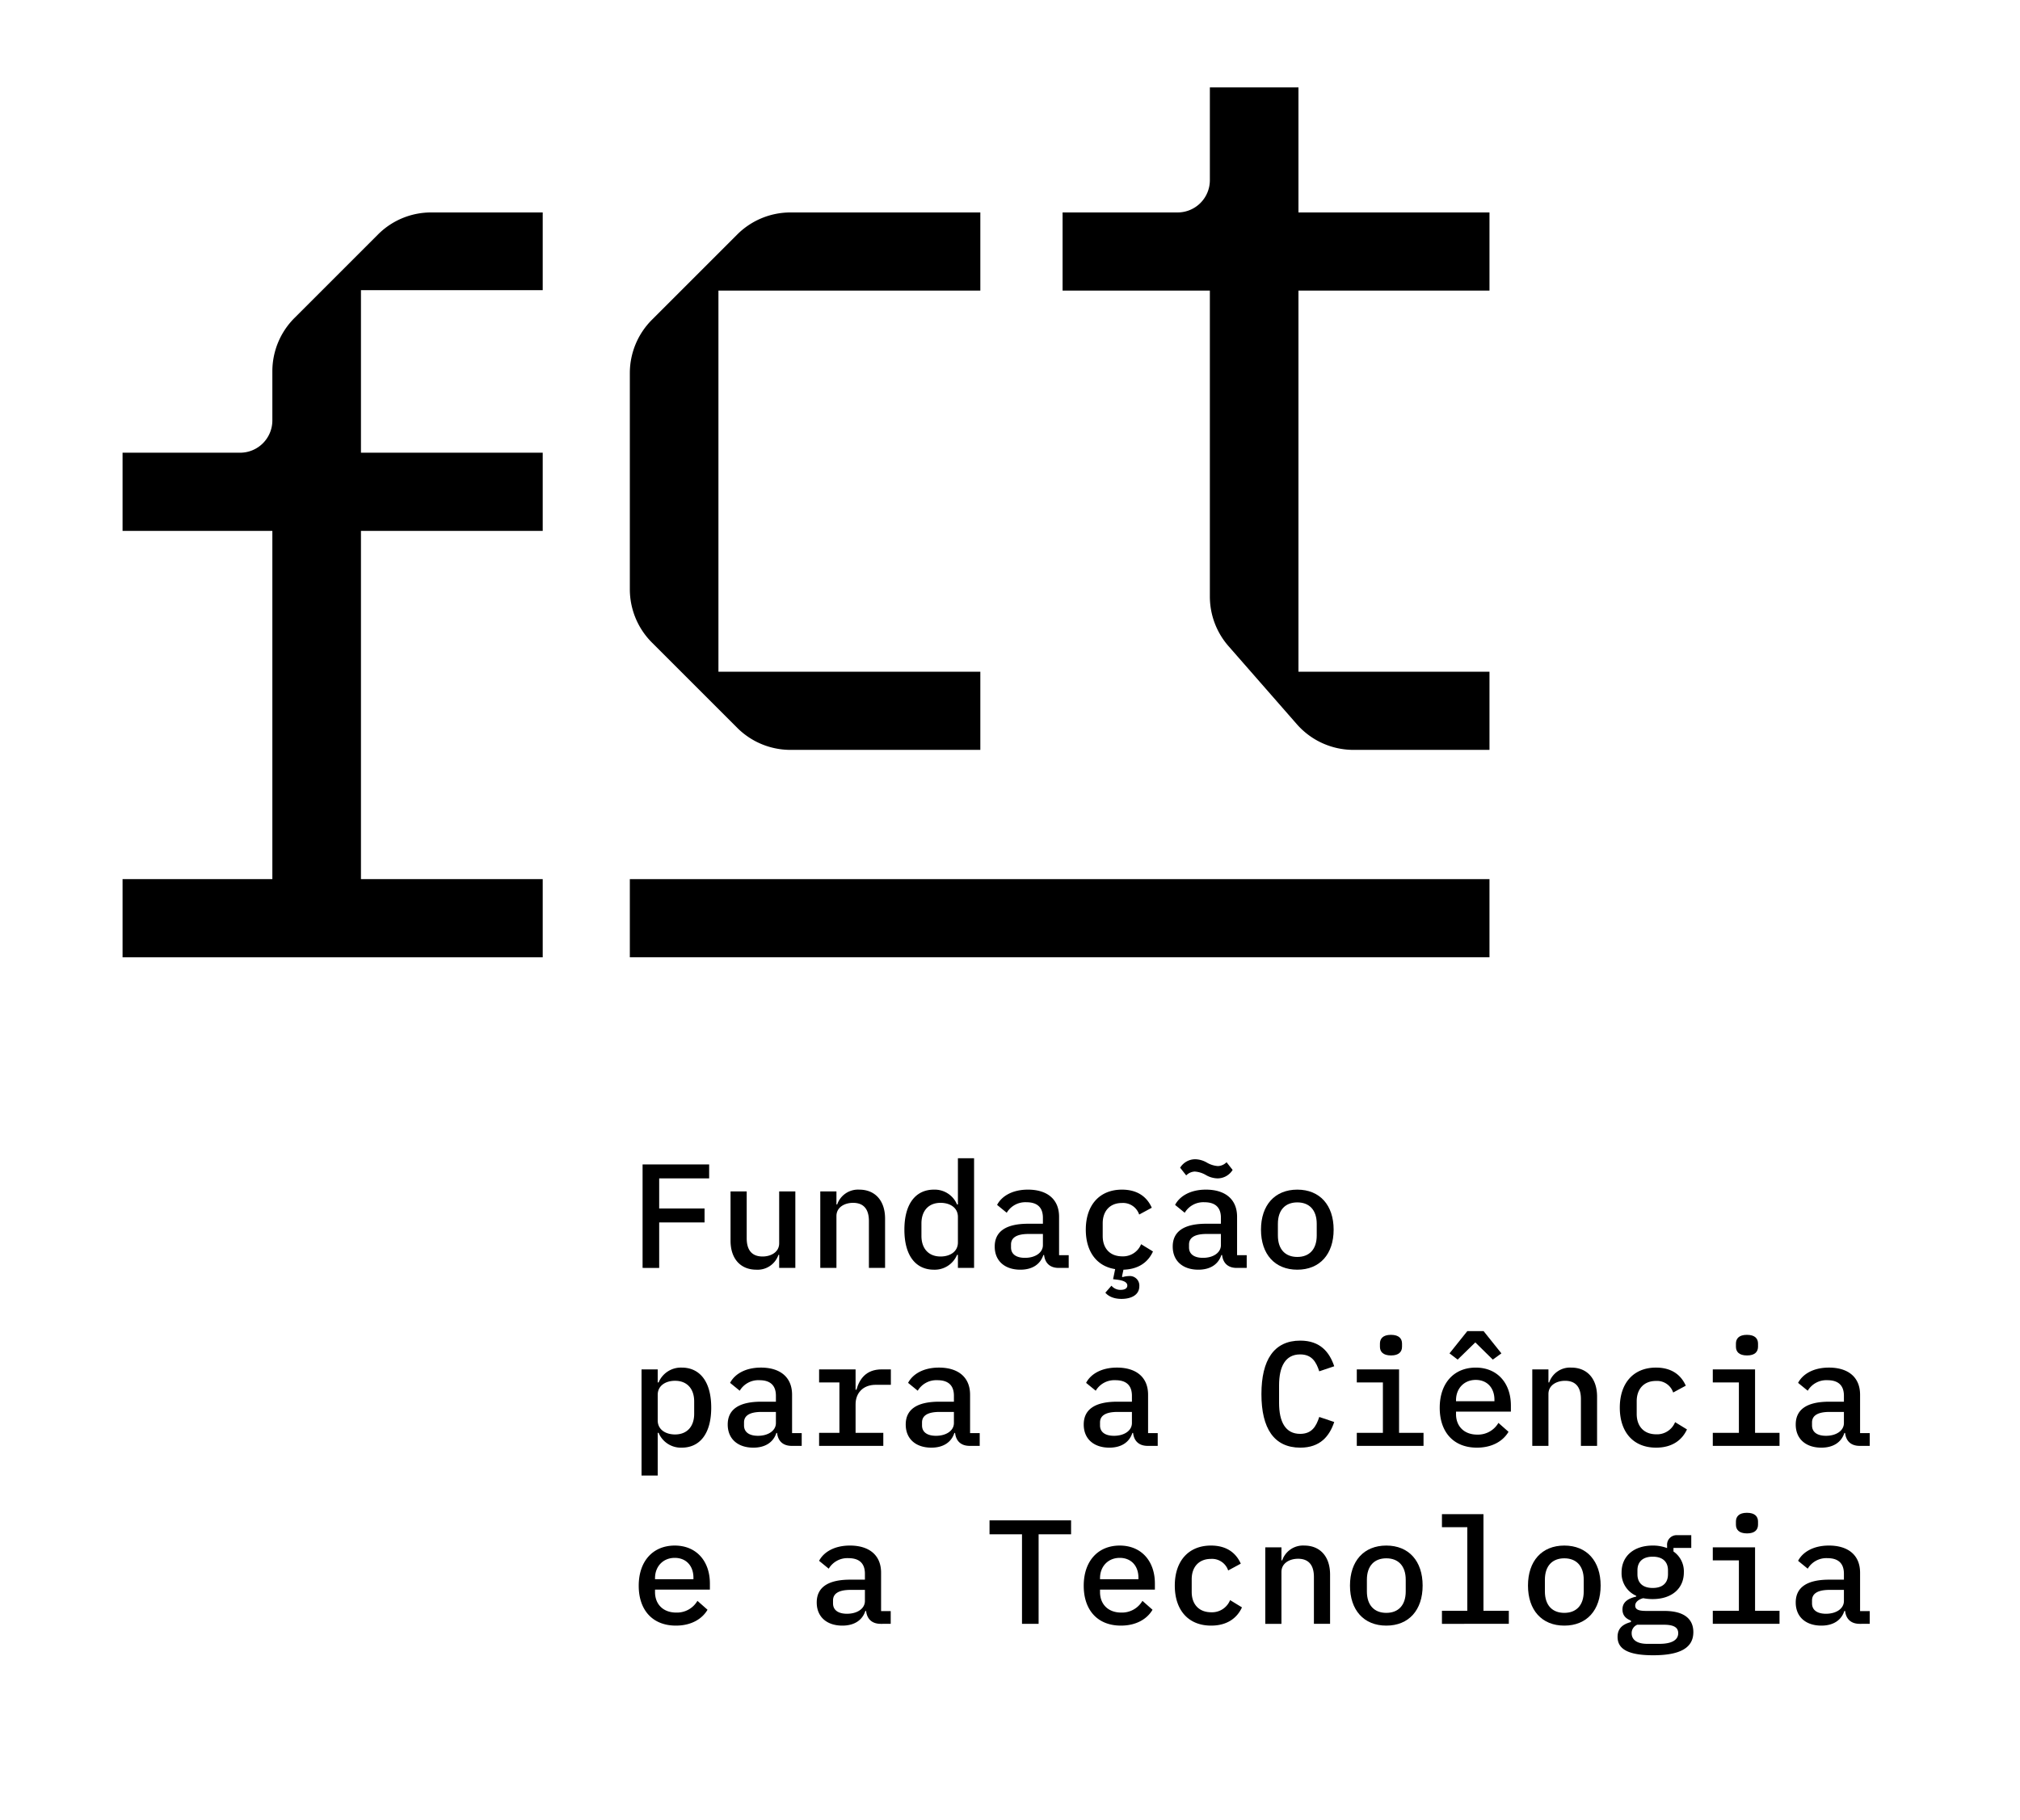 <svg id="Layer_1" data-name="Layer 1" xmlns="http://www.w3.org/2000/svg" viewBox="0 0 752.429 678.049"><title>fct_vertical_dark</title><path d="M239.355,472.395v-38.551h24.797v5.191H245.54v11.213h16.901v5.192H245.54v16.956Z"/><path d="M290.233,467.535h-.276a8.19,8.19,0,0,1-8.227,5.523c-5.744,0-9.611-3.921-9.611-10.825V443.896h6.021v17.452c0,4.529,2.042,6.793,5.909,6.793,3.094,0,6.185-1.601,6.185-4.916V443.896h6.021v28.499h-6.021Z"/><path d="M305.547,472.395v-28.499H311.568v4.86h.276a8.192,8.192,0,0,1,8.23-5.524c5.742,0,9.608,3.923,9.608,10.826v18.337h-6.021V454.941c0-4.528-2.042-6.793-5.909-6.793-3.094,0-6.185,1.603-6.185,4.916v19.331Z"/><path d="M356.813,467.535h-.329a9.003,9.003,0,0,1-8.618,5.523c-6.682,0-10.989-5.136-10.989-14.912s4.308-14.914,10.989-14.914a9.004,9.004,0,0,1,8.618,5.524h.329V431.524h6.021v40.871h-6.021Zm0-4.64V453.396c0-3.48-2.982-5.248-6.461-5.248-4.528,0-7.125,3.038-7.125,7.678v4.64c0,4.64,2.598,7.676,7.125,7.676C353.83,468.142,356.813,466.374,356.813,462.895Z"/><path d="M394.382,472.395c-3.423,0-5.136-1.933-5.468-4.806h-.276c-1.105,3.425-4.087,5.468-8.559,5.468-5.8,0-9.556-3.259-9.556-8.617,0-5.523,4.031-8.505,12.482-8.505h5.468v-2.21c0-3.811-2.045-5.799-6.132-5.799a8.051,8.051,0,0,0-7.346,3.921l-3.588-2.927c1.601-3.094,5.465-5.69,11.486-5.69,7.181,0,11.601,3.591,11.601,10.108v14.305h3.588v4.75Zm-5.909-8.505v-4.143h-5.36c-4.416,0-6.517,1.381-6.517,3.921v1.105c0,2.54,1.989,3.867,5.192,3.867C385.655,468.64,388.473,466.706,388.473,463.89Z"/><path d="M429.028,449.971l-4.695,2.54a6.334,6.334,0,0,0-6.409-4.308c-4.528,0-7.178,3.038-7.178,7.566v4.75c0,4.474,2.595,7.568,7.29,7.568a7.257,7.257,0,0,0,7.014-4.529l4.419,2.706c-1.769,3.921-5.304,6.627-10.992,6.793l-.552,2.54.223.222a8.848,8.848,0,0,1,2.374-.386,3.536,3.536,0,0,1,3.867,3.755c0,3.369-3.15,4.75-6.629,4.75-3.314,0-5.192-1.271-6.021-2.32l2.265-2.596a4.329,4.329,0,0,0,3.479,1.547c1.381,0,2.43-.497,2.43-1.601,0-.884-.661-1.823-3.92-2.21l-1.381-.166.773-3.755c-6.905-1.05-10.937-6.573-10.937-14.692,0-9.113,5.08-14.914,13.475-14.914C423.78,443.232,427.259,445.994,429.028,449.971Z"/><path d="M460.686,472.395c-3.423,0-5.136-1.933-5.468-4.806h-.276c-1.105,3.425-4.087,5.468-8.559,5.468-5.8,0-9.556-3.259-9.556-8.617,0-5.523,4.031-8.505,12.482-8.505h5.468v-2.21c0-3.811-2.045-5.799-6.132-5.799a8.051,8.051,0,0,0-7.346,3.921l-3.588-2.927c1.601-3.094,5.465-5.69,11.486-5.69,7.181,0,11.601,3.591,11.601,10.108v14.305h3.588v4.75Zm-11.542-34.63a9.47,9.47,0,0,0-4.087-1.271,4.706,4.706,0,0,0-3.206,1.437l-2.263-2.872a6.599,6.599,0,0,1,5.689-3.148,9.027,9.027,0,0,1,4.308,1.269,9.459,9.459,0,0,0,4.087,1.271,4.71,4.71,0,0,0,3.203-1.435l2.265,2.872a6.601,6.601,0,0,1-5.689,3.147A9.006,9.006,0,0,1,449.144,437.765Zm5.633,26.125v-4.143h-5.357c-4.419,0-6.52,1.381-6.52,3.921v1.105c0,2.54,1.989,3.867,5.192,3.867C451.959,468.64,454.777,466.706,454.777,463.89Z"/><path d="M469.704,458.145c0-9.113,5.136-14.914,13.531-14.914s13.531,5.8,13.531,14.914-5.136,14.912-13.531,14.912S469.704,467.259,469.704,458.145Zm20.765,2.154v-4.308c0-5.302-2.871-8.008-7.234-8.008s-7.234,2.706-7.234,8.008v4.308c0,5.302,2.871,8.008,7.234,8.008S490.469,465.601,490.469,460.299Z"/><path d="M238.967,510.2H244.988v4.86h.332a8.997,8.997,0,0,1,8.615-5.524c6.682,0,10.989,5.138,10.989,14.914s-4.308,14.912-10.989,14.912A8.996,8.996,0,0,1,245.32,533.839h-.332v15.907H238.967ZM258.575,526.769v-4.64c0-4.64-2.597-7.678-7.125-7.678-3.479,0-6.461,1.767-6.461,5.248v9.5c0,3.479,2.982,5.246,6.461,5.246C255.977,534.445,258.575,531.409,258.575,526.769Z"/><path d="M294.928,538.699c-3.423,0-5.136-1.933-5.468-4.806h-.276c-1.105,3.425-4.087,5.468-8.559,5.468-5.8,0-9.556-3.259-9.556-8.617,0-5.523,4.031-8.505,12.482-8.505h5.468v-2.21c0-3.811-2.045-5.799-6.132-5.799a8.051,8.051,0,0,0-7.346,3.921l-3.588-2.927c1.601-3.094,5.465-5.69,11.486-5.69,7.181,0,11.601,3.591,11.601,10.108v14.305h3.588v4.75Zm-5.909-8.505v-4.143h-5.357c-4.419,0-6.52,1.381-6.52,3.921v1.105c0,2.54,1.989,3.867,5.192,3.867C286.201,534.944,289.019,533.01,289.019,530.194Z"/><path d="M305.107,533.839h7.566v-18.779h-7.566v-4.86h13.587V517.766h.329c1.105-3.977,3.591-7.566,9.391-7.566h3.423v5.743h-5.633c-4.916,0-7.51,3.259-7.51,7.236V533.839h10.328v4.86h-23.915Z"/><path d="M361.232,538.699c-3.423,0-5.136-1.933-5.468-4.806h-.276c-1.105,3.425-4.087,5.468-8.559,5.468-5.8,0-9.556-3.259-9.556-8.617,0-5.523,4.031-8.505,12.482-8.505h5.468v-2.21c0-3.811-2.045-5.799-6.132-5.799a8.051,8.051,0,0,0-7.346,3.921l-3.588-2.927c1.601-3.094,5.465-5.69,11.486-5.69,7.181,0,11.601,3.591,11.601,10.108v14.305h3.588v4.75Zm-5.909-8.505v-4.143h-5.36c-4.416,0-6.517,1.381-6.517,3.921v1.105c0,2.54,1.989,3.867,5.192,3.867C352.505,534.944,355.323,533.01,355.323,530.194Z"/><path d="M427.536,538.699c-3.423,0-5.136-1.933-5.468-4.806h-.276c-1.105,3.425-4.087,5.468-8.559,5.468-5.8,0-9.556-3.259-9.556-8.617,0-5.523,4.031-8.505,12.482-8.505h5.468v-2.21c0-3.811-2.045-5.799-6.132-5.799a8.051,8.051,0,0,0-7.346,3.921l-3.588-2.927c1.601-3.094,5.465-5.69,11.486-5.69,7.181,0,11.601,3.591,11.601,10.108v14.305h3.588v4.75Zm-5.909-8.505v-4.143h-5.357c-4.419,0-6.52,1.381-6.52,3.921v1.105c0,2.54,1.989,3.867,5.192,3.867C418.809,534.944,421.627,533.01,421.627,530.194Z"/><path d="M469.868,519.423c0-12.758,4.695-19.94,14.471-19.94,7.458,0,10.881,4.309,12.647,9.556l-5.577,1.878c-1.161-3.535-2.762-6.295-7.125-6.295-5.468,0-7.842,4.474-7.842,11.543v6.517c0,7.07,2.374,11.543,7.842,11.543,4.363,0,5.965-2.762,7.125-6.297l5.577,1.878c-1.766,5.248-5.189,9.556-12.647,9.556C474.564,539.361,469.868,532.181,469.868,519.423Z"/><path d="M505.393,533.839h9.723v-18.779h-9.723v-4.86h15.744v23.639h9.112v4.86H505.393ZM514.011,501.749v-1.161c0-1.822,1.105-3.259,4.087-3.259,3.038,0,4.143,1.437,4.143,3.259V501.749c0,1.822-1.105,3.259-4.087,3.259C515.116,505.008,514.011,503.571,514.011,501.749Z"/><path d="M536.281,524.504c0-9.168,5.301-14.968,13.419-14.968,8.01,0,13.09,5.744,13.09,14.139v2.265h-20.436v.939c0,4.474,2.985,7.622,7.898,7.622a8.81,8.81,0,0,0,7.898-4.363l3.758,3.314c-1.933,3.313-5.912,5.909-11.765,5.909C541.417,539.361,536.281,533.562,536.281,524.504Zm16.349-28.555,6.626,8.286-3.203,2.318-6.517-6.406-6.573,6.406-3.038-2.318,6.629-8.286Zm-10.275,25.738v.386h14.307v-.552c0-4.474-2.762-7.4-6.961-7.4C545.393,514.121,542.354,517.269,542.354,521.687Z"/><path d="M570.759,538.699v-28.499h6.021v4.86h.276a8.192,8.192,0,0,1,8.23-5.524c5.742,0,9.608,3.923,9.608,10.826v18.337h-6.021V521.245c0-4.528-2.042-6.793-5.909-6.793-3.094,0-6.185,1.603-6.185,4.916v19.331Z"/><path d="M603.357,524.449c0-9.113,5.08-14.914,13.475-14.914,5.856,0,9.335,2.762,11.104,6.739l-4.695,2.54a6.334,6.334,0,0,0-6.409-4.308c-4.528,0-7.178,3.038-7.178,7.566v4.75c0,4.474,2.595,7.568,7.29,7.568a7.257,7.257,0,0,0,7.014-4.529l4.419,2.706c-1.822,3.977-5.524,6.793-11.489,6.793C608.382,539.361,603.357,533.562,603.357,524.449Z"/><path d="M637.998,533.839h9.723v-18.779h-9.723v-4.86h15.744v23.639h9.112v4.86H637.998Zm8.618-32.09v-1.161c0-1.822,1.105-3.259,4.087-3.259,3.038,0,4.143,1.437,4.143,3.259V501.749c0,1.822-1.105,3.259-4.087,3.259C647.721,505.008,646.616,503.571,646.616,501.749Z"/><path d="M692.748,538.699c-3.423,0-5.136-1.933-5.468-4.806h-.276c-1.105,3.425-4.087,5.468-8.559,5.468-5.8,0-9.556-3.259-9.556-8.617,0-5.523,4.031-8.505,12.482-8.505h5.468v-2.21c0-3.811-2.045-5.799-6.132-5.799a8.051,8.051,0,0,0-7.346,3.921l-3.588-2.927c1.601-3.094,5.465-5.69,11.486-5.69,7.181,0,11.601,3.591,11.601,10.108v14.305h3.588v4.75Zm-5.909-8.505v-4.143H681.479c-4.416,0-6.517,1.381-6.517,3.921v1.105c0,2.54,1.989,3.867,5.192,3.867C684.021,534.944,686.839,533.01,686.839,530.194Z"/><path d="M237.918,590.807c0-9.168,5.301-14.968,13.419-14.968,8.01,0,13.09,5.744,13.09,14.139v2.265h-20.436v.939c0,4.474,2.982,7.622,7.898,7.622a8.81,8.81,0,0,0,7.898-4.363l3.758,3.314c-1.933,3.313-5.912,5.909-11.765,5.909C243.055,605.665,237.918,599.866,237.918,590.807Zm6.074-2.816v.386h14.307v-.552c0-4.474-2.762-7.4-6.961-7.4C247.03,580.425,243.992,583.573,243.992,587.991Z"/><path d="M328.081,605.003c-3.423,0-5.136-1.933-5.468-4.806h-.276c-1.105,3.425-4.087,5.468-8.559,5.468-5.8,0-9.556-3.259-9.556-8.617,0-5.523,4.031-8.505,12.482-8.505h5.468v-2.21c0-3.811-2.045-5.799-6.132-5.799a8.051,8.051,0,0,0-7.346,3.921l-3.588-2.927c1.601-3.094,5.465-5.69,11.486-5.69,7.181,0,11.601,3.591,11.601,10.108v14.305h3.588v4.75Zm-5.909-8.505V592.354h-5.36c-4.416,0-6.517,1.381-6.517,3.921v1.105c0,2.54,1.989,3.867,5.192,3.867C319.355,601.247,322.172,599.314,322.172,596.497Z"/><path d="M386.872,571.642v33.361h-6.188V571.642H368.589v-5.191h30.377V571.642Z"/><path d="M403.676,590.807c0-9.168,5.301-14.968,13.419-14.968,8.01,0,13.09,5.744,13.09,14.139v2.265h-20.436v.939c0,4.474,2.982,7.622,7.898,7.622a8.81,8.81,0,0,0,7.898-4.363l3.758,3.314c-1.933,3.313-5.912,5.909-11.765,5.909C408.813,605.665,403.676,599.866,403.676,590.807Zm6.074-2.816v.386h14.307v-.552c0-4.474-2.762-7.4-6.961-7.4C412.788,580.425,409.75,583.573,409.75,587.991Z"/><path d="M437.599,590.753c0-9.113,5.08-14.914,13.475-14.914,5.856,0,9.335,2.762,11.104,6.739l-4.695,2.54a6.334,6.334,0,0,0-6.409-4.308c-4.528,0-7.178,3.038-7.178,7.566v4.75c0,4.474,2.595,7.568,7.29,7.568a7.257,7.257,0,0,0,7.014-4.529l4.419,2.706c-1.822,3.977-5.524,6.793-11.489,6.793C442.624,605.665,437.599,599.866,437.599,590.753Z"/><path d="M471.305,605.003v-28.499h6.021v4.86h.276a8.192,8.192,0,0,1,8.23-5.524c5.742,0,9.608,3.923,9.608,10.826v18.337h-6.021V587.549c0-4.528-2.042-6.793-5.909-6.793-3.094,0-6.185,1.603-6.185,4.916v19.331Z"/><path d="M502.854,590.753c0-9.113,5.136-14.914,13.531-14.914s13.531,5.8,13.531,14.914-5.136,14.912-13.531,14.912S502.854,599.866,502.854,590.753Zm20.765,2.154v-4.308c0-5.302-2.871-8.008-7.234-8.008s-7.234,2.706-7.234,8.008v4.308c0,5.302,2.871,8.008,7.234,8.008S523.62,598.209,523.62,592.907Z"/><path d="M537.11,600.142h9.444V568.992h-9.444v-4.86h15.465v36.011h9.444v4.86H537.11Z"/><path d="M569.158,590.753c0-9.113,5.136-14.914,13.531-14.914s13.531,5.8,13.531,14.914-5.136,14.912-13.531,14.912S569.158,599.866,569.158,590.753Zm20.765,2.154v-4.308c0-5.302-2.871-8.008-7.234-8.008s-7.234,2.706-7.234,8.008v4.308c0,5.302,2.871,8.008,7.234,8.008S589.923,598.209,589.923,592.907Z"/><path d="M615.784,616.712c-9.832,0-13.255-2.596-13.255-6.849,0-3.093,1.822-4.694,4.972-5.523v-.552c-1.933-.718-3.15-1.988-3.15-4.143,0-2.816,2.154-4.087,5.136-4.804V594.564a9.162,9.162,0,0,1-5.465-8.727c0-6.075,4.584-9.998,11.598-9.998a14.686,14.686,0,0,1,5.357.94v-.94a3.553,3.553,0,0,1,3.811-3.865h5.192v4.75H623.35v1.325a8.986,8.986,0,0,1,3.867,7.788c0,6.075-4.584,9.942-11.598,9.942a17.813,17.813,0,0,1-3.535-.332c-1.325.332-2.982,1.215-2.982,2.762,0,1.767,1.933,1.988,4.419,1.988h6.406c7.678,0,10.825,3.204,10.825,7.898C630.752,613.95,625.836,616.712,615.784,616.712Zm3.979-11.377h-9.888a3.338,3.338,0,0,0-2.098,3.203c0,2.154,1.657,3.921,5.853,3.921h4.475c4.528,0,7.014-1.381,7.014-3.977C625.119,606.55,623.794,605.335,619.762,605.335Zm1.546-18.779v-1.491c0-3.038-1.822-5.082-5.689-5.082s-5.689,2.044-5.689,5.082v1.491c0,3.037,1.822,5.08,5.689,5.08S621.308,589.592,621.308,586.556Z"/><path d="M637.998,600.142h9.723v-18.779h-9.723v-4.86h15.744v23.639h9.112v4.86H637.998Zm8.618-32.09v-1.161c0-1.822,1.105-3.259,4.087-3.259,3.038,0,4.143,1.437,4.143,3.259v1.161c0,1.822-1.105,3.259-4.087,3.259C647.721,571.311,646.616,569.875,646.616,568.053Z"/><path d="M692.748,605.003c-3.423,0-5.136-1.933-5.468-4.806h-.276c-1.105,3.425-4.087,5.468-8.559,5.468-5.8,0-9.556-3.259-9.556-8.617,0-5.523,4.031-8.505,12.482-8.505h5.468v-2.21c0-3.811-2.045-5.799-6.132-5.799a8.051,8.051,0,0,0-7.346,3.921l-3.588-2.927c1.601-3.094,5.465-5.69,11.486-5.69,7.181,0,11.601,3.591,11.601,10.108v14.305h3.588v4.75Zm-5.909-8.505V592.354H681.479c-4.416,0-6.517,1.381-6.517,3.921v1.105c0,2.54,1.989,3.867,5.192,3.867C684.021,601.247,686.839,599.314,686.839,596.497Z"/><path d="M134.452,168.669H202.157v29.12H134.452V327.542H202.157v29.12H45.653V327.542h55.797V197.79H45.653V168.669H89.427a12.024,12.024,0,0,0,12.024-12.024V138.332a28.056,28.056,0,0,1,8.217-19.838l31.282-31.282a27.905,27.905,0,0,1,19.838-8.058H202.157v28.961H134.452Z"/><path d="M294.449,79.153h70.714v29.12H267.611V250.268h97.552v29.12H294.449a28.056,28.056,0,0,1-19.838-8.217l-31.786-31.786a28.056,28.056,0,0,1-8.217-19.838V138.994a28.056,28.056,0,0,1,8.217-19.838l31.786-31.786A28.056,28.056,0,0,1,294.449,79.153Z"/><path d="M450.662,222.256V108.274H395.802V79.153h42.837a12.024,12.024,0,0,0,12.024-12.024v-34.567h33.001V79.153h71.153v29.12h-71.153V250.268h71.153v29.12H504.159a28.056,28.056,0,0,1-21.114-9.581L457.603,240.731A28.056,28.056,0,0,1,450.662,222.256Z"/><rect x="234.607" y="327.547" width="320.208" height="29.116"/></svg>